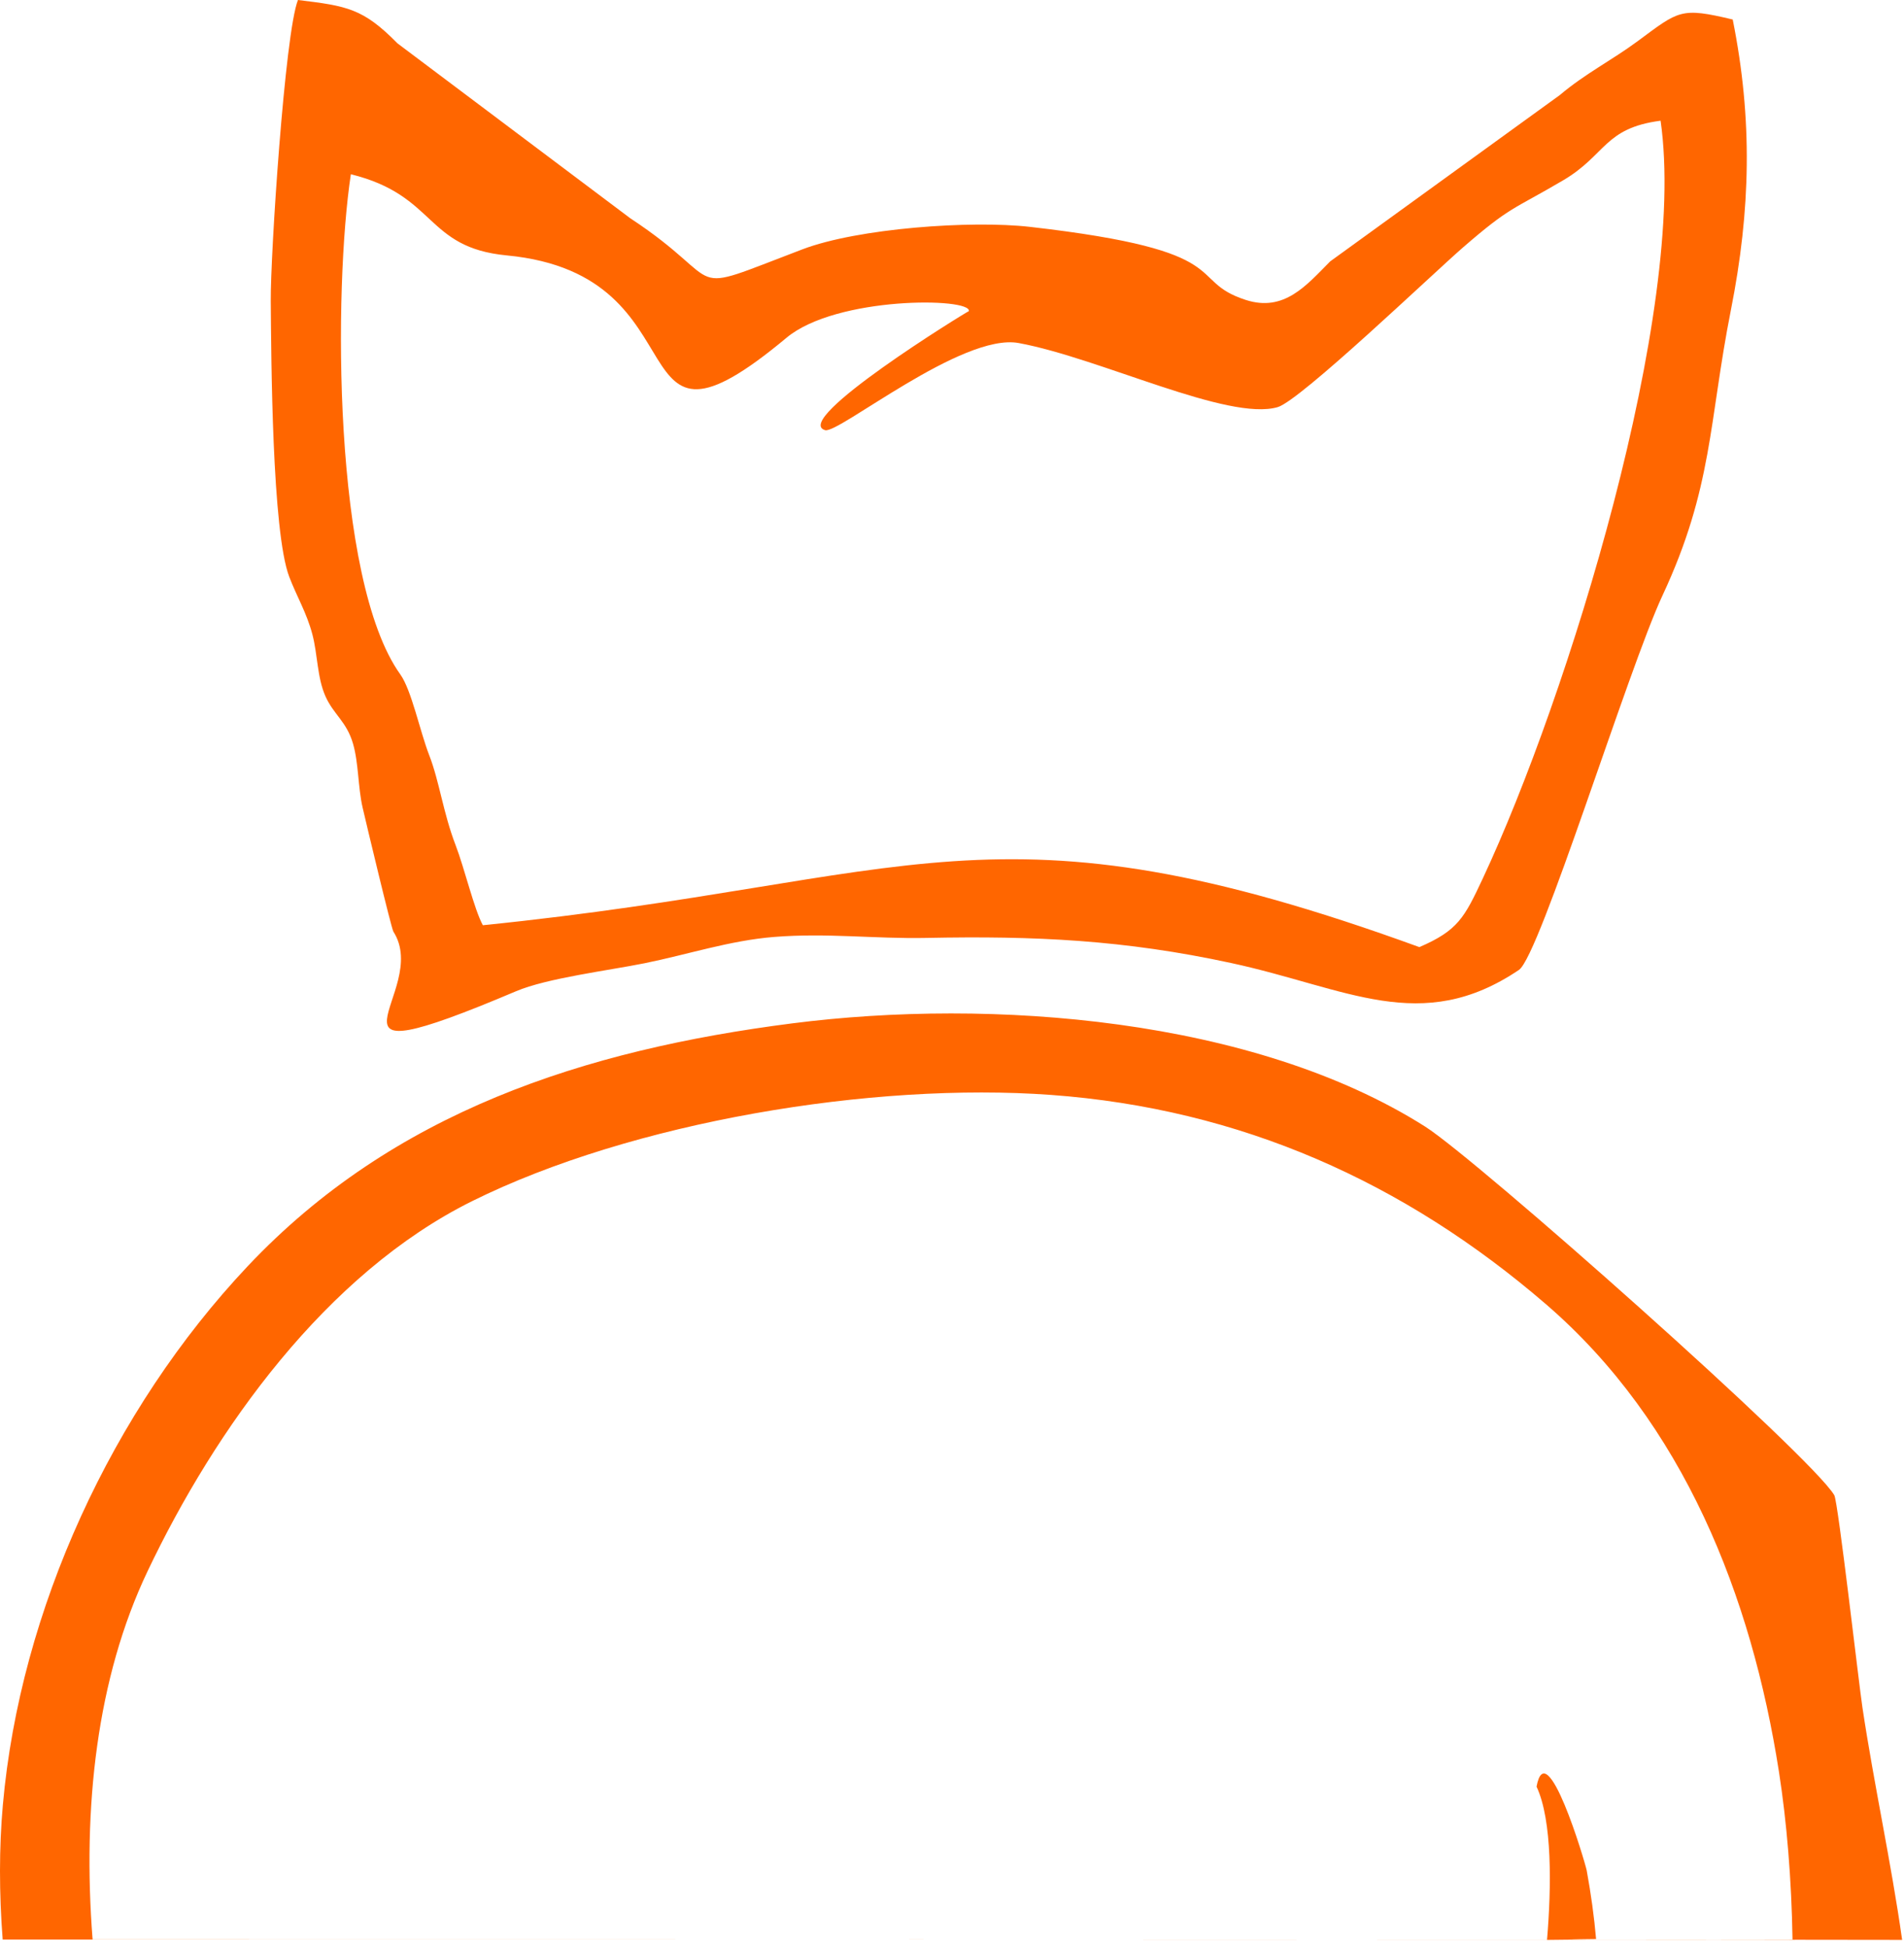 
<svg width="218px" height="223px" viewBox="0 0 218 223" version="1.1" xmlns="http://www.w3.org/2000/svg" xmlns:xlink="http://www.w3.org/1999/xlink">
    <g id="Page-1" stroke="none" stroke-width="1" fill="none" fill-rule="evenodd">
        <g id="Вариант-1-чистовой-Copy" transform="translate(-856, -3089)" fill="#FF6600">
            <g id="Преподаватели" transform="translate(-3, 2038)">
                <path d="M899.172,1070.945 C909.03,1073.374 907.626,1079.34 917.031,1080.235 C940.294,1082.449 929,1106.377 949.056,1089.658 C954.778,1084.887 970.231,1085.045 969.932,1086.612 C969.617,1086.721 949.507,1099.104 953.478,1100.239 C955.003,1100.674 969.164,1089.069 975.637,1090.265 C984.96,1091.985 999.643,1099.264 1005.3,1097.597 C1007.893,1096.832 1023.046,1082.326 1026.501,1079.328 C1031.992,1074.565 1032.172,1075.057 1037.975,1071.639 C1042.907,1068.735 1042.645,1065.664 1049.13,1064.817 C1052.251,1086.539 1038.468,1130.84 1028.784,1151.527 C1026.664,1156.055 1025.925,1157.499 1021.513,1159.408 C972.524,1141.576 963.964,1151.864 914.284,1156.903 C913.282,1155.064 912.19,1150.399 911.153,1147.706 C909.745,1144.043 909.304,1140.422 908.143,1137.441 C907.079,1134.708 906.12,1129.988 904.828,1128.185 C897.055,1117.328 897.209,1083.849 899.172,1070.945 Z M1036.13,1273.024 C981.202,1273 866.175,1272.998 869.602,1272.994 C868.422,1257.872 870.086,1243.057 875.886,1230.865 C883.635,1214.574 896.312,1196.794 913.038,1188.493 C931.372,1179.394 958.934,1174.831 979.347,1176.326 C1001.056,1177.917 1019.767,1186.29 1035.997,1200.274 C1051.791,1213.882 1059.551,1233.762 1062.679,1253.779 C1063.569,1259.471 1064.127,1266.109 1064.237,1273.058 C1066.644,1273.044 1055.756,1273.033 1038.05,1273.025 C1037.644,1273.031 1037.042,1273.038 1036.128,1273.047 C1036.128,1273.039 1036.129,1273.032 1036.13,1273.024 Z M1036.13,1273.018 C974.153,1273 863.51,1273.001 859.307,1273.005 C858.896,1267.67 858.893,1262.498 859.327,1257.598 C861.301,1235.322 871.841,1212.387 887.355,1195.936 C904.006,1178.282 925.873,1171.185 949.725,1168.133 C972.476,1165.223 1002.51,1167.493 1022.173,1179.951 C1028.061,1183.683 1066.426,1217.699 1069.021,1222.147 C1069.45,1222.884 1071.828,1243.699 1072.242,1246.453 C1073.585,1255.373 1075.521,1264.103 1076.787,1273.045 C1074.061,1273.034 1059.19,1273.025 1038.393,1273.019 C1039.547,1272.997 1038.186,1272.987 1041.745,1272.947 C1041.527,1270.418 1041.169,1267.822 1040.672,1265.098 C1040.442,1263.995 1036.069,1249.361 1034.928,1255.497 C1036.744,1259.379 1036.634,1267.003 1036.13,1273.018 Z M893.115,1051 C898.737,1051.681 900.571,1051.96 904.507,1055.961 L931.151,1075.974 C942.828,1083.646 936.549,1084.983 950.872,1079.54 C957.229,1077.122 970.189,1076.199 976.931,1076.968 C1001.067,1079.723 994.618,1083.053 1001.618,1085.325 C1006.048,1086.765 1008.595,1083.635 1011.303,1080.917 L1037.582,1061.889 C1040.561,1059.377 1043.474,1057.955 1046.54,1055.688 C1051.239,1052.215 1051.411,1051.804 1057.39,1053.235 C1059.684,1064.686 1059.448,1075.033 1057.18,1086.486 C1054.637,1099.324 1055.12,1106.802 1049.343,1119.173 C1045.42,1127.574 1035.309,1160.402 1032.913,1162.017 C1021.706,1169.568 1013.224,1164.094 999.968,1161.23 C987.714,1158.582 977.499,1158.105 965.057,1158.356 C959.159,1158.474 953.718,1157.761 947.654,1158.242 C942.571,1158.646 937.746,1160.257 932.776,1161.259 C928.683,1162.083 921.639,1162.953 918.082,1164.46 C892.938,1175.106 908.517,1164.607 904.043,1157.637 C903.804,1157.266 900.943,1145.282 900.516,1143.43 C899.979,1141.087 900.07,1138.371 899.42,1136.123 C898.688,1133.592 897.198,1132.793 896.265,1130.702 C895.309,1128.56 895.377,1125.932 894.766,1123.611 C894.113,1121.137 892.993,1119.316 892.117,1117.023 C890.14,1111.844 890.057,1091.976 890.001,1085.46 C889.957,1080.261 891.609,1054.783 893.115,1051 Z" id="оранджевый-кот-0,5"></path>
            </g>
        </g>
    </g>
</svg>